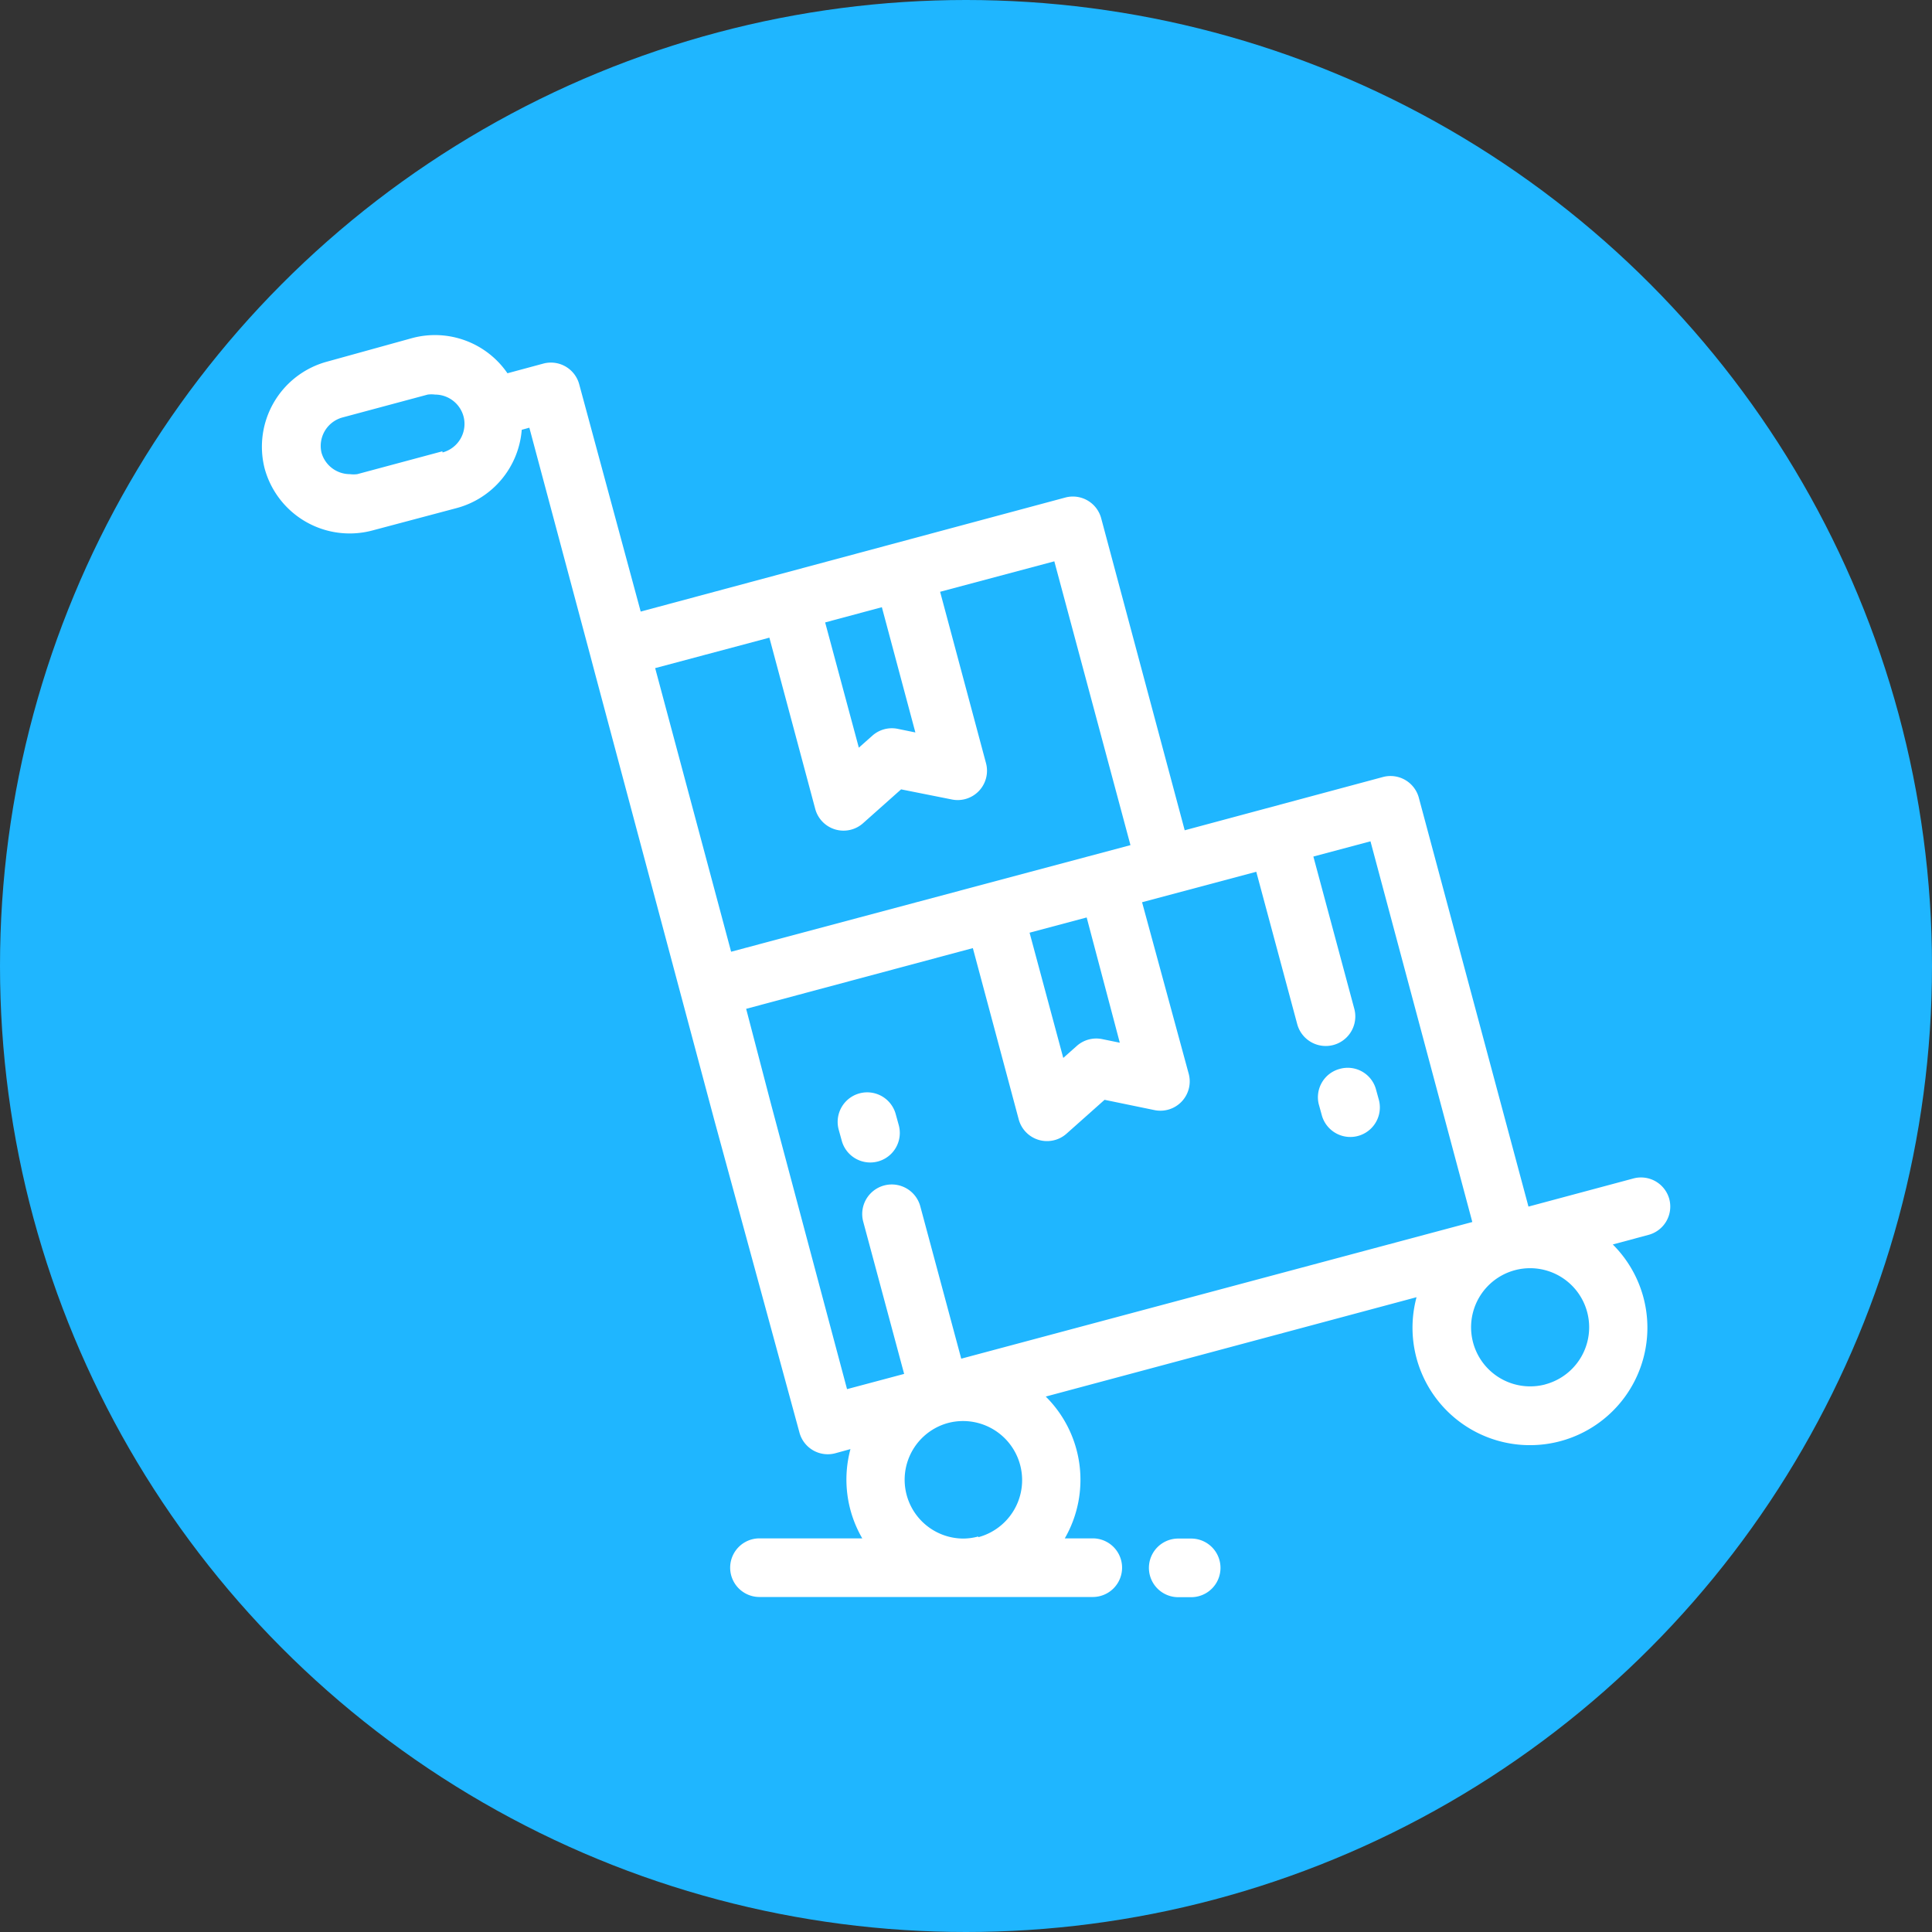 <svg id="Capa_1" data-name="Capa 1" xmlns="http://www.w3.org/2000/svg" viewBox="0 0 101.5 101.5"><rect x="0" y="0" width="101.5" height="101.5" fill="#333333" stroke="none"/><defs><style>.cls-1{fill:#1fb6ff;}.cls-2{fill:#fff;}</style></defs><title>trolley</title><circle class="cls-1" cx="50.75" cy="50.75" r="50.75"/><path class="cls-2" d="M87.7,63a1.54,1.54,0,0,0-1.88-1.09h0l-5.52,1.48L74.54,41.91a1.54,1.54,0,0,0-1.88-1.09h0l-10.42,2.8-4.39-16.4A1.54,1.54,0,0,0,56,26.13l-22.34,6L30.43,20.19a1.54,1.54,0,0,0-1.88-1.09h0l-1.89.51a4.62,4.62,0,0,0-5-1.85L17.18,19A4.63,4.63,0,0,0,13.9,24.6h0a4.63,4.63,0,0,0,5.66,3.27L24,26.69a4.63,4.63,0,0,0,3.41-4.11l.4-.11L31,34.4h0l.23.87,4.54,17h0l1.75,6.55L42,75.26a1.54,1.54,0,0,0,1.88,1.09h0l.8-.22a6.15,6.15,0,0,0,.62,4.69H39.9a1.54,1.54,0,1,0,0,3.08H57.41a1.54,1.54,0,0,0,0-3.08H55.94a6.16,6.16,0,0,0-1-7.45l19.48-5.22a6.17,6.17,0,1,0,10.31-2.77l1.86-.5A1.54,1.54,0,0,0,87.7,63ZM23.24,23.71l-4.47,1.2a1.52,1.52,0,0,1-.39,0,1.55,1.55,0,0,1-1.49-1.13h0A1.55,1.55,0,0,1,18,21.93h0l4.47-1.2a1.52,1.52,0,0,1,.39,0,1.55,1.55,0,0,1,1.49,1.14h0a1.55,1.55,0,0,1-1.1,1.9ZM46.33,31.9l1.76,6.58-.93-.19a1.54,1.54,0,0,0-1.33.36l-.71.63L43.35,32.7ZM34.42,35.1l6-1.6,2.41,9a1.54,1.54,0,0,0,2.51.75l2-1.78L50,42a1.54,1.54,0,0,0,1.8-1.91l-2.41-9,6-1.6,4,14.91L38.41,50ZM58.83,54.78l-.93-.19a1.54,1.54,0,0,0-1.33.36l-.71.63L54.09,49l3-.8ZM51.4,80.72a3.1,3.1,0,0,1-.8.11h0a3.09,3.09,0,0,1-.8-6.07h0a3.1,3.1,0,1,1,1.59,6Zm-.9-9.34-2.15-8a1.55,1.55,0,0,0-3,.8l2.15,8-3,.8-4-15L39.2,53l11.91-3.19,2.41,9a1.54,1.54,0,0,0,2.51.75l2-1.78,2.62.54a1.54,1.54,0,0,0,1.8-1.91L60,47.4l6-1.6,2.15,8a1.55,1.55,0,1,0,3-.8L69,45l3-.8,5.35,20Zm30.69,1.35a3.1,3.1,0,1,1-1.6-6h0a3.1,3.1,0,0,1,1.59,6Z"/><path class="cls-2" d="M70.37,56.16A1.54,1.54,0,0,0,69.28,58l.16.58a1.55,1.55,0,1,0,3-.8l-.16-.58A1.54,1.54,0,0,0,70.37,56.16Z"/><path class="cls-2" d="M47.06,58.54a1.55,1.55,0,1,0-3,.8h0l.16.58a1.55,1.55,0,1,0,3-.8h0Z"/><path class="cls-2" d="M62.58,80.83H61.9a1.54,1.54,0,1,0,0,3.08h.68a1.54,1.54,0,1,0,0-3.08Z"/></svg>